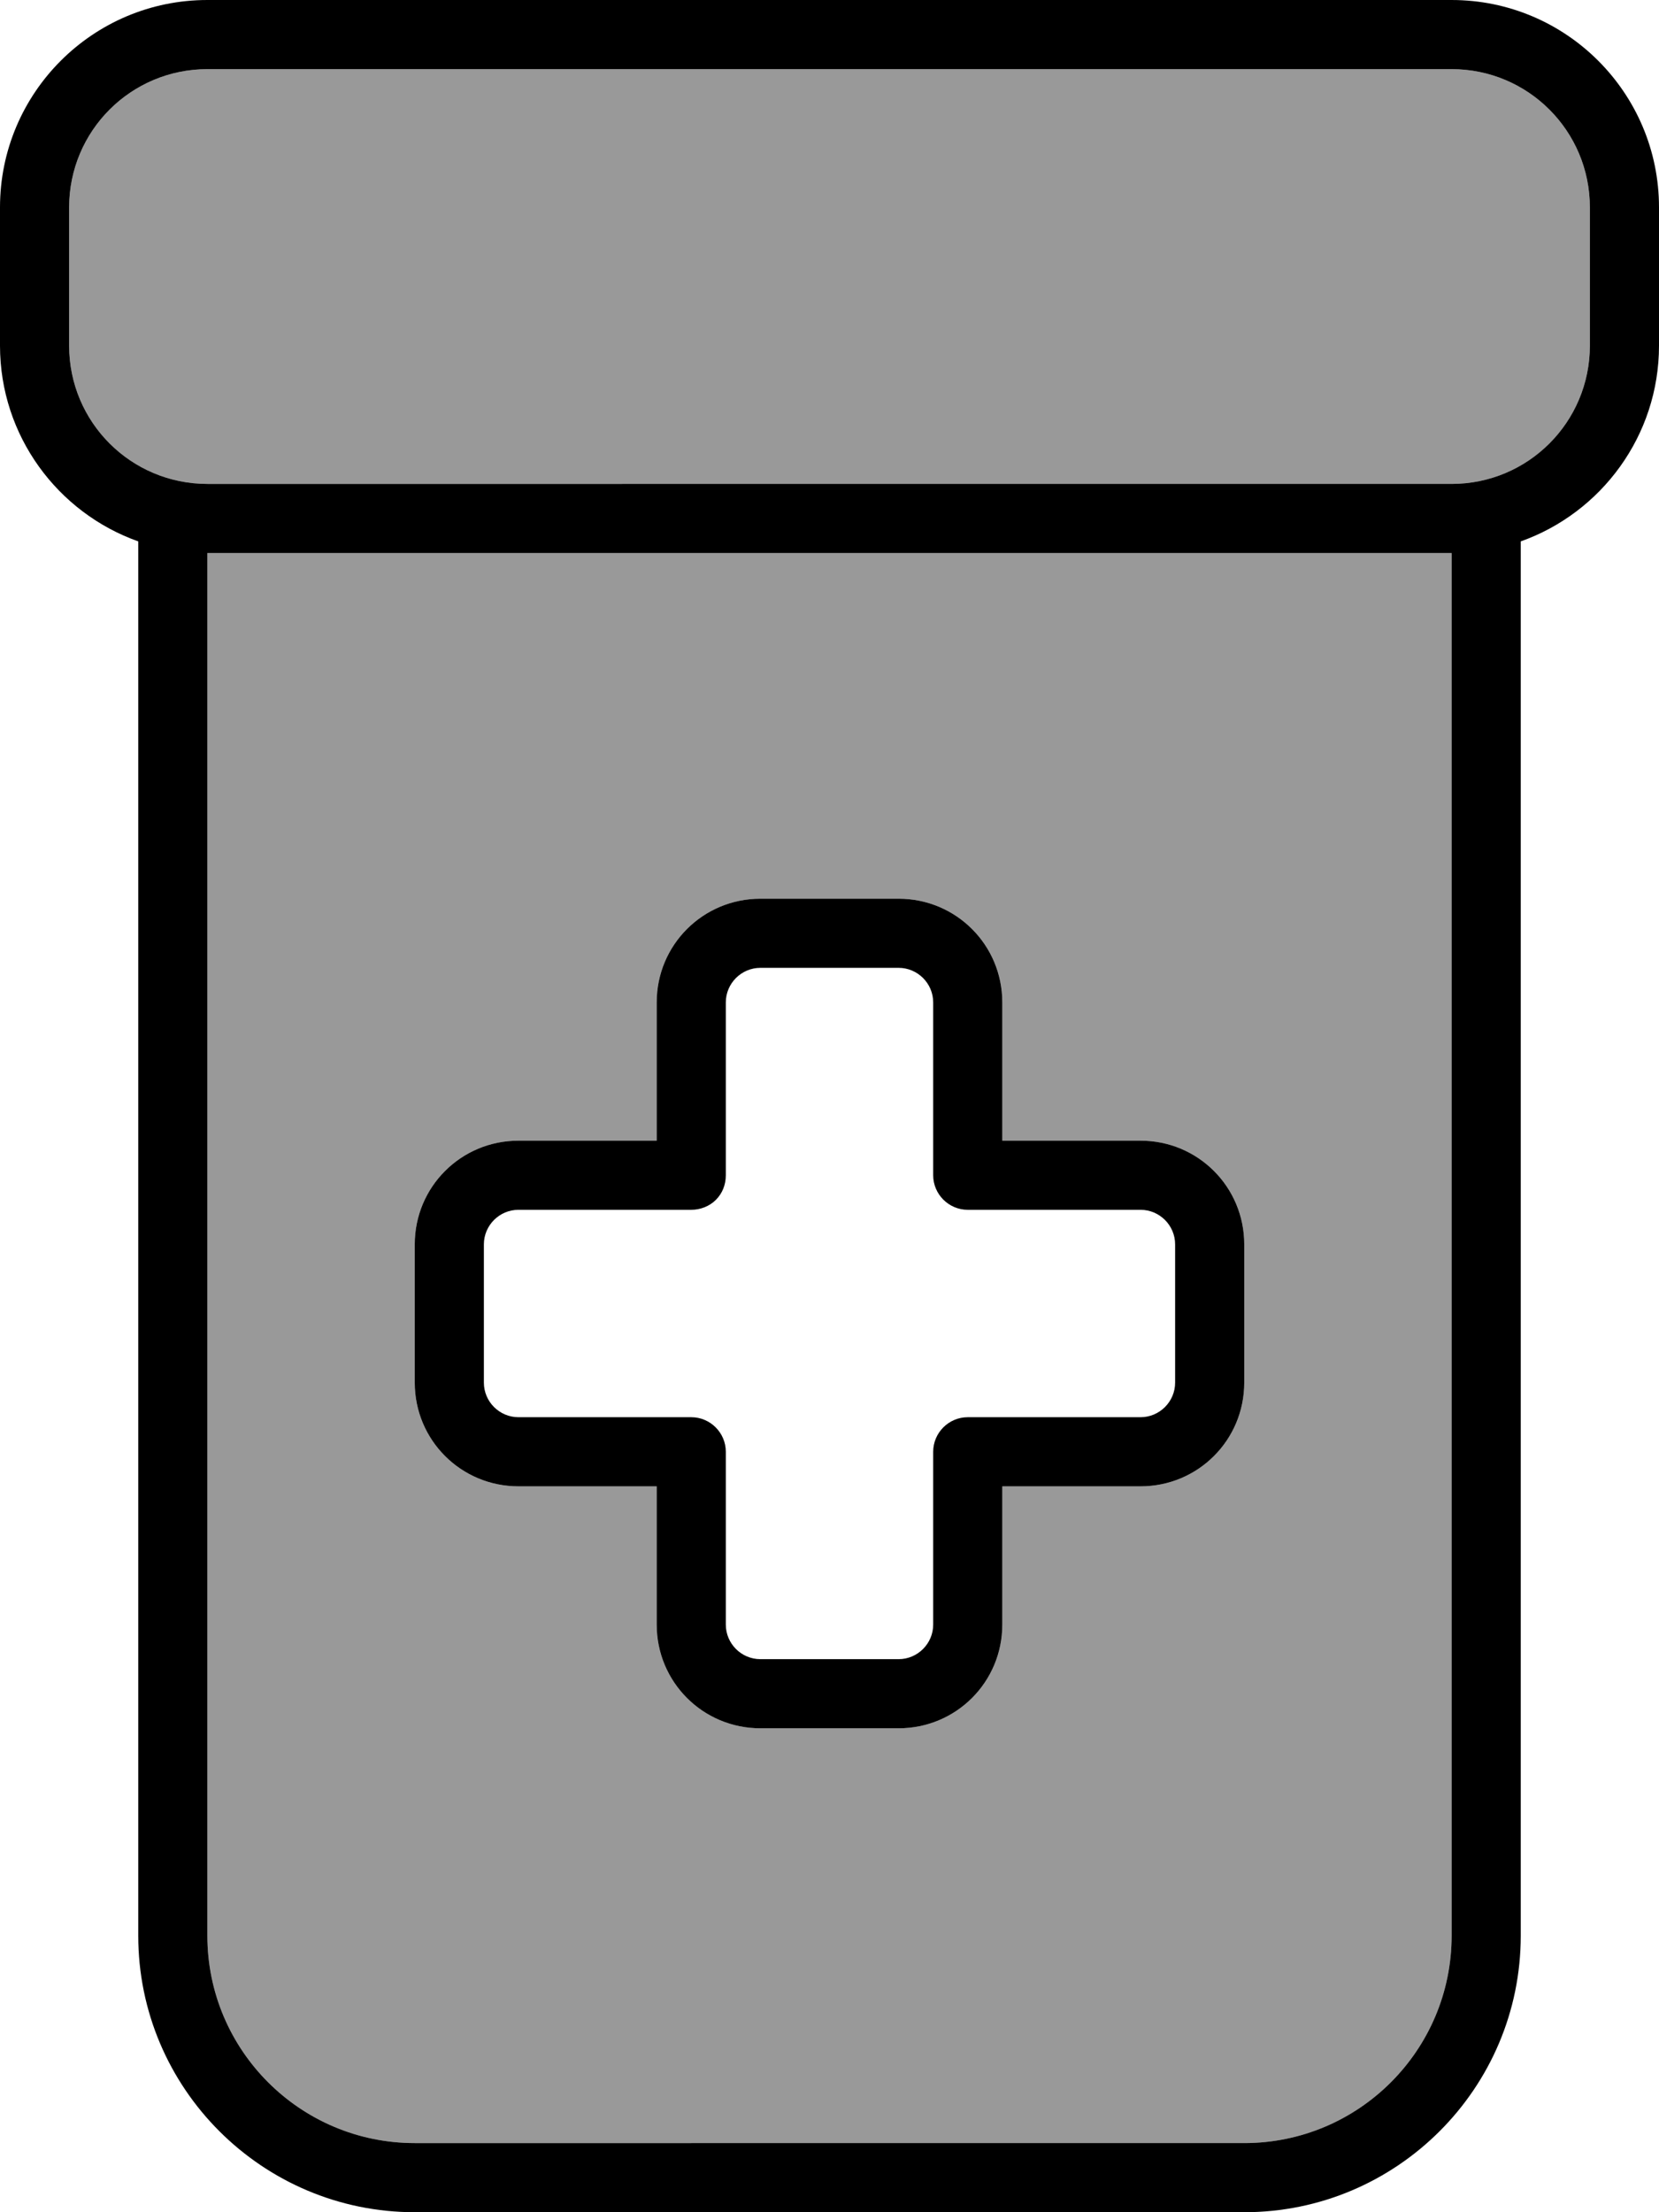 <svg xmlns="http://www.w3.org/2000/svg" viewBox="0 0 384 512"><!--! Font Awesome Pro 7.0.1 by @fontawesome - https://fontawesome.com License - https://fontawesome.com/license (Commercial License) Copyright 2025 Fonticons, Inc. --><path style="fill:currentColor;opacity:.4" d="M16 48c0-17.7 14.3-32 32-32l288 0c17.7 0 32 14.3 32 32l0 32c0 17.7-14.3 32-32 32L48 112c-17.7 0-32-14.3-32-32l0-32zm32 80l288 0 0 320c0 26.5-21.5 48-48 48L96 496c-26.5 0-48-21.5-48-48l0-320zM96 288l0 32c0 13.3 10.7 24 24 24l32 0 0 32c0 13.3 10.7 24 24 24l32 0c13.3 0 24-10.7 24-24l0-32 32 0c13.3 0 24-10.7 24-24l0-32c0-13.3-10.7-24-24-24l-32 0 0-32c0-13.3-10.7-24-24-24l-32 0c-13.3 0-24 10.7-24 24l0 32-32 0c-13.3 0-24 10.7-24 24z"/><path style="fill:currentColor;opacity:1" d="M336 16c17.7 0 32 14.3 32 32l0 32c0 17.7-14.3 32-32 32L48 112c-17.7 0-32-14.3-32-32l0-32c0-17.7 14.3-32 32-32l288 0zM0 80c0 20.9 13.4 38.7 32 45.3L32 448c0 35.3 28.7 64 64 64l192 0c35.3 0 64-28.7 64-64l0-322.7c18.6-6.6 32-24.4 32-45.3l0-32c0-26.5-21.5-48-48-48L48 0C21.5 0 0 21.5 0 48L0 80zm48 48l288 0 0 320c0 26.5-21.5 48-48 48L96 496c-26.5 0-48-21.5-48-48l0-320zM168 232c0-4.4 3.6-8 8-8l32 0c4.4 0 8 3.6 8 8l0 40c0 4.4 3.6 8 8 8l40 0c4.4 0 8 3.6 8 8l0 32c0 4.4-3.6 8-8 8l-40 0c-4.4 0-8 3.6-8 8l0 40c0 4.4-3.6 8-8 8l-32 0c-4.4 0-8-3.6-8-8l0-40c0-4.4-3.6-8-8-8l-40 0c-4.4 0-8-3.6-8-8l0-32c0-4.4 3.6-8 8-8l40 0c2.1 0 4.2-.8 5.7-2.3s2.3-3.5 2.3-5.7l0-40zm8-24c-13.3 0-24 10.7-24 24l0 32-32 0c-13.3 0-24 10.7-24 24l0 32c0 13.3 10.7 24 24 24l32 0 0 32c0 13.3 10.7 24 24 24l32 0c13.3 0 24-10.7 24-24l0-32 32 0c13.3 0 24-10.7 24-24l0-32c0-13.3-10.7-24-24-24l-32 0 0-32c0-13.3-10.7-24-24-24l-32 0z"/></svg>